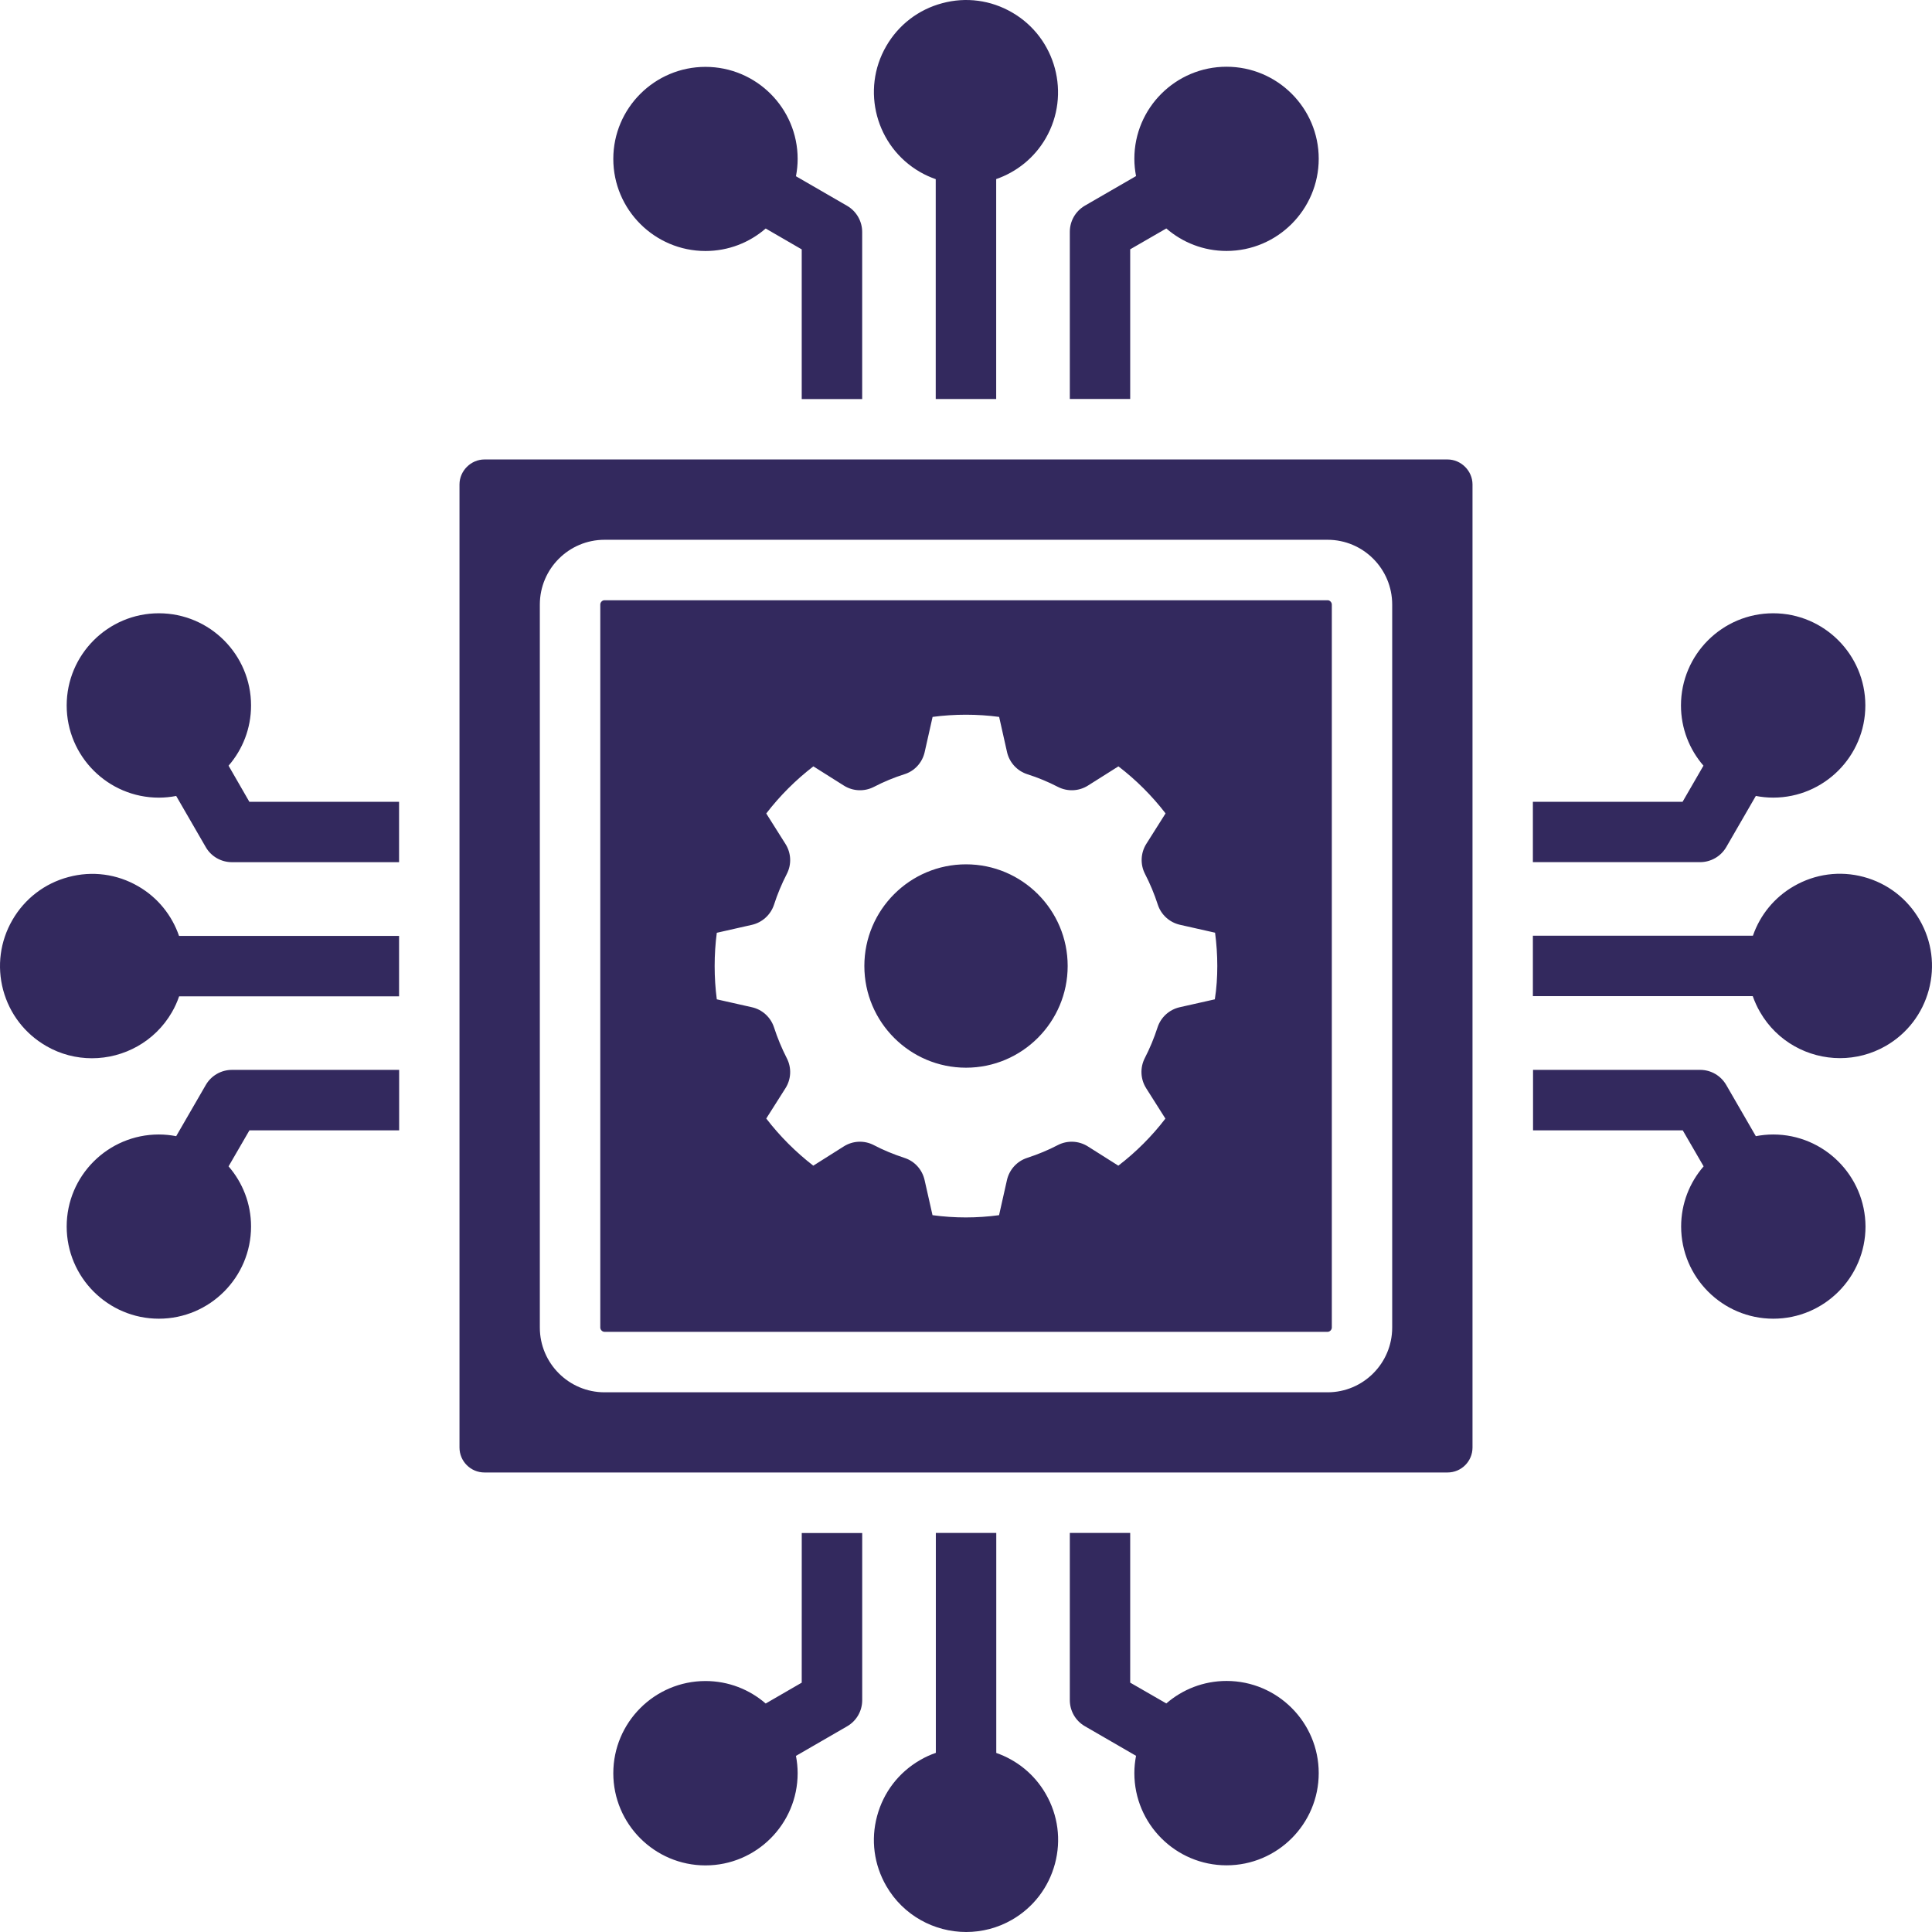 <svg width="72" height="72" viewBox="0 0 72 72" fill="none" xmlns="http://www.w3.org/2000/svg">
<g clip-path="url(#clip0_8_785)">
<path d="M9.293 29.881H14.872V32.131H8.644C8.242 32.131 7.869 31.919 7.668 31.569L6.566 29.663C6.357 29.703 6.141 29.726 5.92 29.726C4.026 29.726 2.485 28.185 2.485 26.291C2.485 24.396 4.026 22.855 5.92 22.855C7.815 22.855 9.356 24.396 9.356 26.291C9.356 27.149 9.04 27.932 8.518 28.535L9.293 29.881ZM5.151 33.029C4.359 32.57 3.435 32.447 2.551 32.685C1.664 32.92 0.921 33.492 0.462 34.286C0.003 35.081 -0.118 36.006 0.117 36.892C0.356 37.779 0.924 38.52 1.719 38.979C1.719 38.979 1.722 38.979 1.722 38.982C2.258 39.292 2.847 39.438 3.426 39.438C4.615 39.438 5.771 38.821 6.405 37.725C6.517 37.532 6.606 37.334 6.675 37.131H14.872V34.878H6.672C6.411 34.123 5.892 33.457 5.151 33.029ZM42.119 9.291L43.465 8.514C44.068 9.036 44.851 9.352 45.709 9.352C47.603 9.352 49.145 7.81 49.145 5.916C49.145 4.025 47.603 2.487 45.709 2.487C43.815 2.487 42.274 4.025 42.274 5.916C42.274 6.137 42.297 6.352 42.337 6.562L40.431 7.664C40.081 7.868 39.869 8.238 39.869 8.64V14.868H42.119L42.119 9.291ZM26.291 9.354C27.149 9.354 27.933 9.039 28.535 8.516L29.878 9.294V14.873H32.131V8.646C32.131 8.244 31.916 7.871 31.569 7.67L29.663 6.568C29.703 6.358 29.726 6.143 29.726 5.922C29.726 4.031 28.185 2.492 26.291 2.492C24.397 2.492 22.856 4.031 22.856 5.922C22.856 7.813 24.397 9.354 26.291 9.354ZM29.878 62.708L28.535 63.485C27.933 62.963 27.149 62.647 26.291 62.647C24.397 62.647 22.856 64.189 22.856 66.083C22.856 67.977 24.397 69.518 26.291 69.518C28.185 69.518 29.726 67.977 29.726 66.083C29.726 65.862 29.703 65.647 29.663 65.437L31.569 64.335C31.919 64.134 32.132 63.764 32.132 63.359V57.131H29.879L29.878 62.708ZM64.333 31.568L65.435 29.662C65.644 29.703 65.859 29.725 66.081 29.725C67.975 29.725 69.516 28.184 69.516 26.29C69.516 24.396 67.975 22.855 66.081 22.855C64.186 22.855 62.645 24.396 62.645 26.29C62.645 27.148 62.961 27.932 63.483 28.534L62.705 29.88H57.126V32.13H63.354C63.759 32.13 64.132 31.915 64.333 31.568ZM34.287 6.41C34.476 6.519 34.674 6.608 34.872 6.677V14.87H37.125V6.674C37.877 6.413 38.543 5.893 38.971 5.153C39.918 3.514 39.352 1.407 37.716 0.463C36.924 0.004 36 -0.12 35.116 0.119C34.229 0.354 33.486 0.925 33.027 1.72C32.08 3.356 32.645 5.463 34.287 6.41ZM7.668 40.436L6.566 42.342C6.357 42.302 6.141 42.279 5.92 42.279C4.026 42.279 2.485 43.817 2.485 45.708C2.485 47.602 4.026 49.144 5.92 49.144C7.815 49.144 9.356 47.602 9.356 45.708C9.356 44.853 9.04 44.069 8.518 43.467L9.296 42.124H14.875V39.871H8.647C8.242 39.871 7.869 40.086 7.668 40.436ZM66.081 42.279C65.86 42.279 65.644 42.302 65.435 42.342L64.333 40.436C64.132 40.086 63.762 39.871 63.36 39.871H57.132V42.124H62.711L63.489 43.467C62.967 44.069 62.651 44.853 62.651 45.708C62.651 47.602 64.192 49.144 66.086 49.144C67.981 49.144 69.522 47.602 69.522 45.708C69.513 43.817 67.975 42.279 66.081 42.279ZM71.539 34.283C71.08 33.488 70.34 32.919 69.456 32.681C68.572 32.443 67.645 32.566 66.85 33.026C66.129 33.442 65.596 34.093 65.326 34.871H57.126V37.124H65.32C65.392 37.328 65.481 37.526 65.593 37.718C66.227 38.817 67.383 39.434 68.572 39.434C69.151 39.434 69.74 39.288 70.279 38.978C71.074 38.519 71.642 37.778 71.881 36.891C72.119 36.005 71.998 35.078 71.539 34.283ZM54.876 18.053V53.945C54.876 54.459 54.46 54.875 53.946 54.875H18.054C17.541 54.875 17.124 54.459 17.124 53.945V18.053C17.124 17.548 17.549 17.123 18.054 17.123H53.946C54.451 17.123 54.876 17.548 54.876 18.053ZM51.883 22.53C51.883 21.198 50.803 20.116 49.475 20.116H22.529C21.2 20.116 20.118 21.198 20.118 22.53V49.474C20.118 50.805 21.2 51.887 22.529 51.887H49.475C50.804 51.887 51.883 50.805 51.883 49.474V22.53ZM36.001 32.211C33.911 32.211 32.212 33.91 32.212 35.999C32.212 38.091 33.911 39.79 36.001 39.79C38.09 39.79 39.789 38.088 39.789 35.999C39.789 33.91 38.09 32.211 36.001 32.211ZM45.71 62.644C44.852 62.644 44.068 62.96 43.465 63.482L42.119 62.707V57.128H39.869V63.356C39.869 63.761 40.082 64.131 40.432 64.332L42.337 65.434C42.297 65.643 42.274 65.859 42.274 66.079C42.274 67.974 43.816 69.515 45.71 69.515C47.604 69.515 49.145 67.974 49.145 66.079C49.145 64.185 47.604 62.644 45.71 62.644ZM49.633 22.53V49.474C49.633 49.557 49.558 49.634 49.475 49.634H22.529C22.446 49.634 22.371 49.557 22.371 49.474V22.53C22.371 22.444 22.443 22.369 22.529 22.369H49.475C49.555 22.366 49.633 22.444 49.633 22.53ZM45.365 35.999C45.365 35.586 45.337 35.172 45.282 34.759L43.97 34.463C43.583 34.374 43.27 34.09 43.147 33.711C43.02 33.318 42.86 32.934 42.67 32.566C42.489 32.213 42.507 31.788 42.719 31.45L43.437 30.313C42.934 29.659 42.34 29.065 41.68 28.56L40.544 29.277C40.205 29.49 39.783 29.507 39.427 29.326C39.057 29.134 38.672 28.976 38.291 28.855C37.909 28.735 37.619 28.419 37.53 28.032L37.235 26.717C36.425 26.608 35.567 26.608 34.755 26.717L34.459 28.032C34.37 28.422 34.083 28.738 33.699 28.855C33.317 28.976 32.935 29.134 32.565 29.326C32.212 29.507 31.787 29.49 31.449 29.277L30.312 28.56C29.655 29.065 29.061 29.659 28.556 30.316L29.273 31.453C29.486 31.791 29.506 32.213 29.322 32.569C29.133 32.937 28.972 33.321 28.846 33.714C28.722 34.09 28.409 34.377 28.022 34.466L26.713 34.762C26.659 35.169 26.633 35.586 26.633 36.002C26.633 36.418 26.659 36.834 26.713 37.242L28.022 37.537C28.409 37.623 28.722 37.91 28.846 38.289C28.975 38.688 29.136 39.072 29.322 39.437C29.506 39.793 29.486 40.218 29.273 40.553L28.556 41.684C29.061 42.342 29.655 42.935 30.309 43.441L31.446 42.723C31.785 42.508 32.215 42.491 32.568 42.677C32.912 42.858 33.294 43.016 33.705 43.151C34.083 43.271 34.367 43.584 34.456 43.974L34.752 45.286C35.578 45.398 36.408 45.398 37.232 45.286L37.527 43.974C37.616 43.587 37.9 43.274 38.279 43.151C38.69 43.016 39.071 42.858 39.416 42.677C39.772 42.491 40.199 42.508 40.541 42.723L41.677 43.441C42.334 42.938 42.928 42.344 43.431 41.687L42.713 40.553C42.501 40.215 42.481 39.793 42.661 39.437C42.848 39.075 43.009 38.688 43.138 38.289C43.261 37.91 43.574 37.626 43.962 37.537L45.273 37.242C45.339 36.828 45.365 36.409 45.365 35.999ZM37.128 65.327V57.128H34.876V65.324C34.675 65.393 34.477 65.482 34.287 65.594C33.492 66.053 32.924 66.794 32.686 67.681C32.447 68.567 32.571 69.492 33.03 70.287C33.664 71.383 34.818 72 36.006 72C36.586 72 37.177 71.854 37.714 71.544C38.509 71.085 39.077 70.344 39.315 69.457C39.553 68.57 39.43 67.646 38.971 66.851C38.543 66.108 37.877 65.588 37.128 65.327Z" fill="#33295E"/>
</g>
<defs>
<clipPath id="clip0_8_785">
<rect width="72" height="72" fill="white"/>
</clipPath>
</defs>
</svg>
